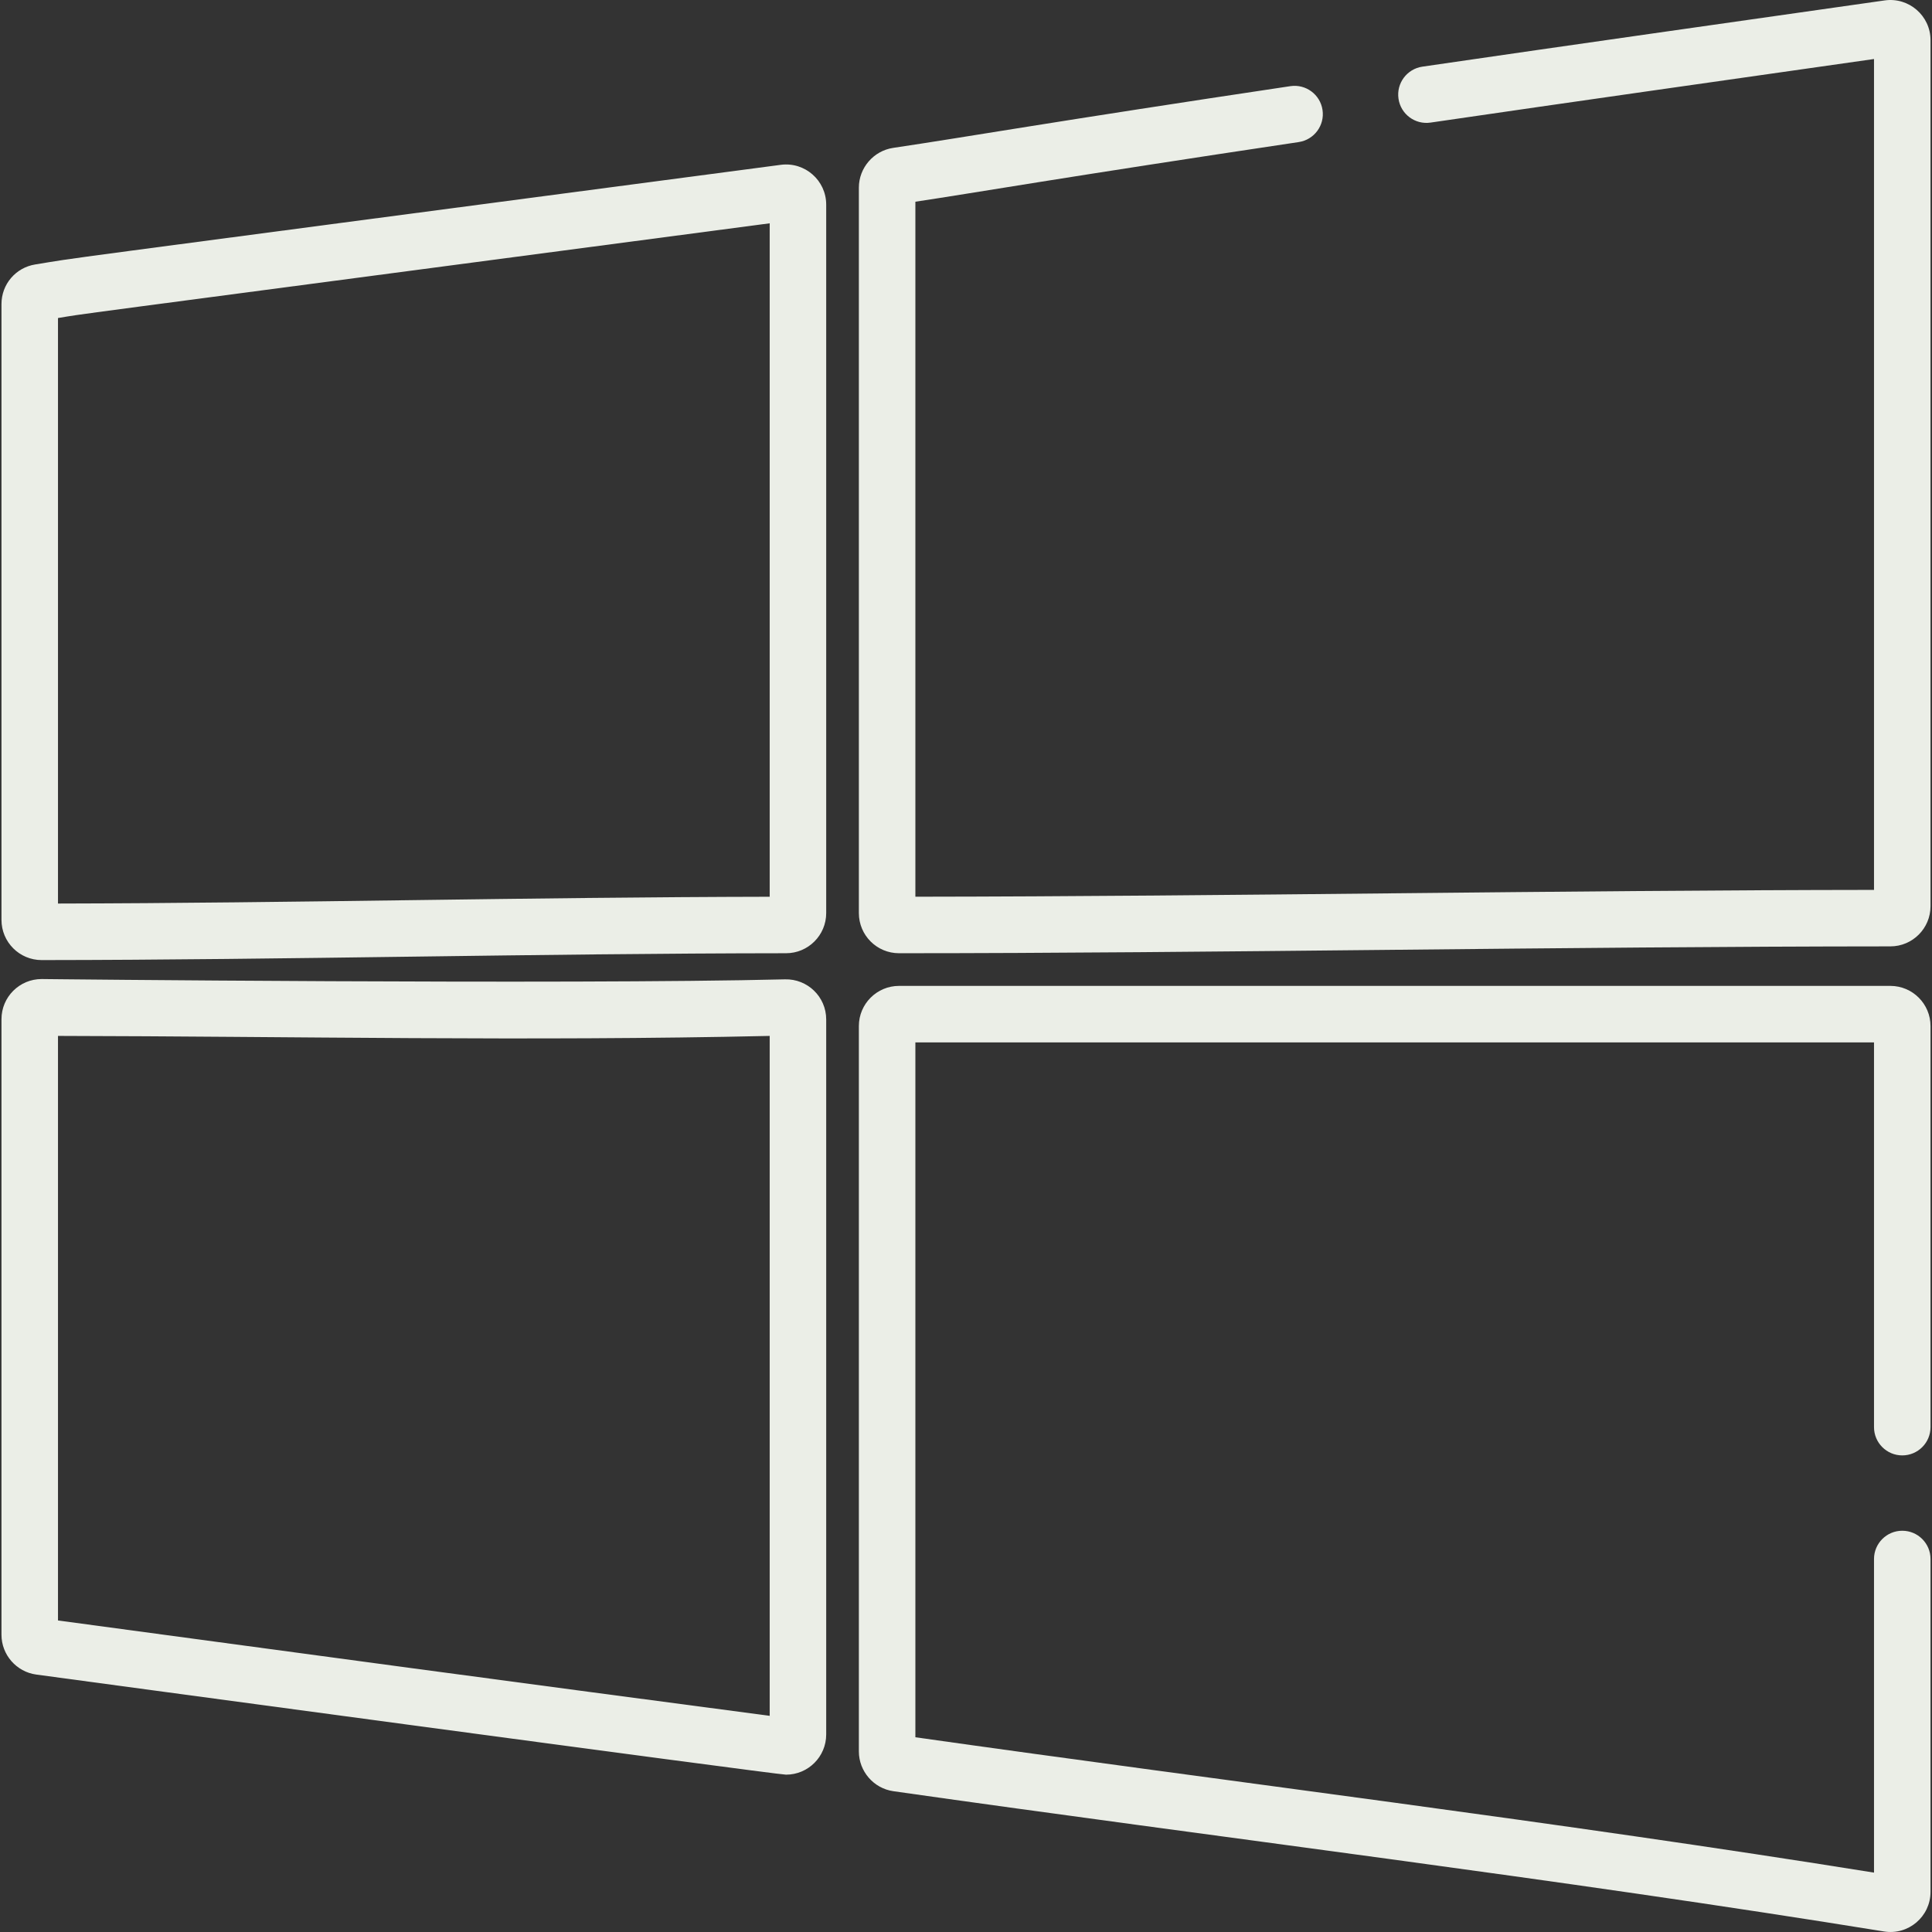 <svg width="64" height="64" viewBox="0 0 64 64" fill="none" xmlns="http://www.w3.org/2000/svg">
<rect x="0" y="0" width="64" height="64" fill="#333333" stroke="none"/>
<path d="M25.865 5.46C-0.157 8.899 2.869 8.487 1.169 8.76C0.52 8.864 0.049 9.416 0.049 10.073V30.473C0.049 31.208 0.644 31.804 1.38 31.804C1.38 31.804 1.381 31.804 1.381 31.804C9.51 31.797 17.718 31.584 26.04 31.577C26.773 31.577 27.369 30.98 27.369 30.248V6.779C27.369 5.974 26.659 5.355 25.865 5.46ZM25.497 29.706C17.524 29.721 9.697 29.916 1.921 29.931V10.535C3.027 10.358 0.312 10.725 25.497 7.397V29.706Z" fill="#EBEEE7
"/>
<path d="M26.006 32.442C18.792 32.62 1.255 32.432 1.38 32.432C0.644 32.432 0.049 33.027 0.049 33.763V54.154C0.049 54.817 0.544 55.383 1.201 55.472C1.333 55.49 25.716 58.788 26.038 58.788C26.771 58.788 27.369 58.193 27.369 57.457V33.771C27.369 33.012 26.741 32.423 26.006 32.442ZM25.497 56.839C17.405 55.772 9.539 54.71 1.921 53.68V34.316C9.676 34.331 17.513 34.496 25.497 34.316V56.839Z" fill="#EBEEE7
"/>
<path d="M62.431 0.014C57.231 0.756 52.171 1.47 47.118 2.208C46.606 2.283 46.252 2.759 46.327 3.27C46.401 3.782 46.876 4.136 47.388 4.061C52.213 3.356 56.996 2.68 62.079 1.955V29.479C51.573 29.49 40.818 29.693 30.323 29.705V6.682C32.186 6.405 35.156 5.883 43.023 4.706C43.534 4.629 43.887 4.153 43.81 3.642C43.734 3.13 43.257 2.778 42.746 2.854C34.863 4.033 32.068 4.53 29.586 4.899C28.939 4.995 28.451 5.561 28.451 6.215V30.246C28.451 30.981 29.045 31.577 29.781 31.577C40.089 31.577 51.784 31.355 62.622 31.35C63.355 31.35 63.951 30.753 63.951 30.02V1.33C63.951 0.522 63.233 -0.101 62.431 0.014Z" fill="#EBEEE7
"/>
<path d="M63.015 48.212C63.532 48.212 63.951 47.793 63.951 47.276V33.989C63.951 33.255 63.354 32.659 62.621 32.659H29.781C29.048 32.659 28.451 33.255 28.451 33.989V58.019C28.451 58.677 28.942 59.243 29.594 59.336C40.408 60.876 51.578 62.227 62.409 63.982C63.216 64.114 63.951 63.49 63.951 62.67V51.644C63.951 51.127 63.532 50.708 63.015 50.708C62.498 50.708 62.079 51.127 62.079 51.644V62.033C51.57 60.346 40.806 59.034 30.323 57.549V34.531H62.079V47.276C62.079 47.793 62.498 48.212 63.015 48.212Z" fill="#EBEEE7
"/>
</svg>
